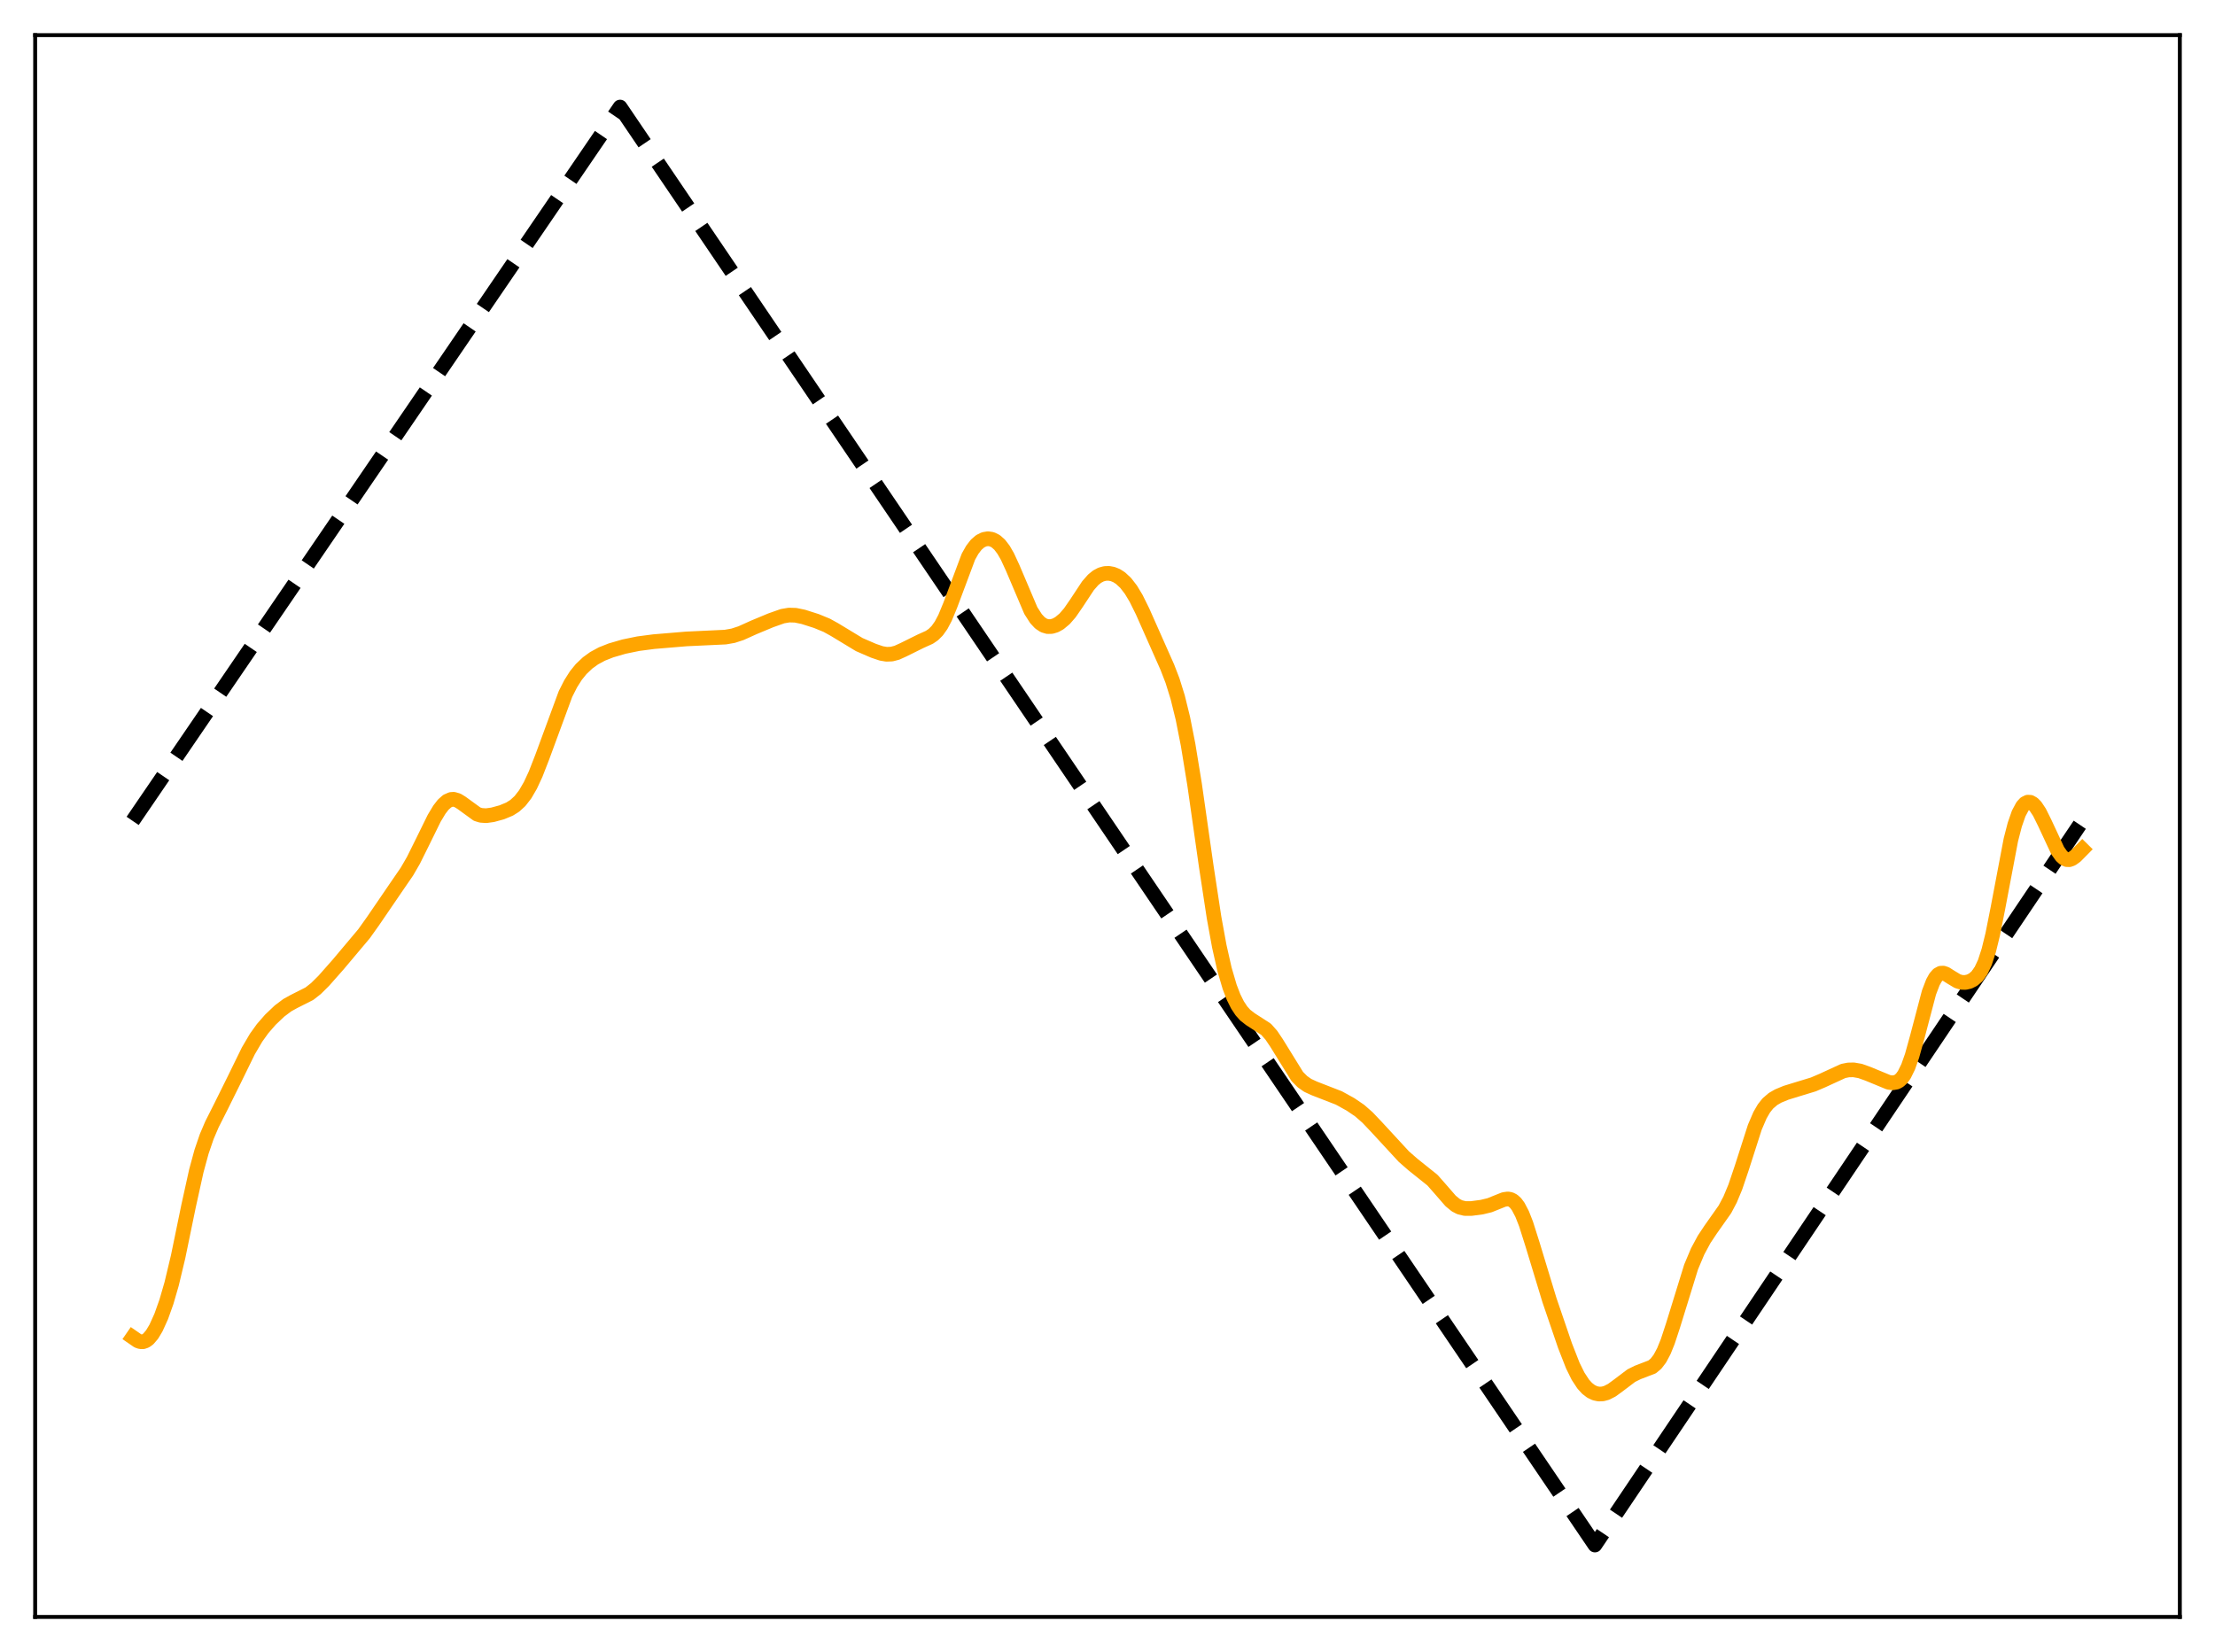 <?xml version="1.0" encoding="utf-8" standalone="no"?>
<!DOCTYPE svg PUBLIC "-//W3C//DTD SVG 1.1//EN"
  "http://www.w3.org/Graphics/SVG/1.1/DTD/svg11.dtd">
<svg xmlns:xlink="http://www.w3.org/1999/xlink" width="453.6pt" height="338.4pt" viewBox="0 0 453.6 338.4" xmlns="http://www.w3.org/2000/svg" version="1.1">
 <defs>
  <style type="text/css">*{stroke-linejoin: round; stroke-linecap: butt}</style>
 </defs>
 <g id="figure_1">
  <g id="patch_1">
   <path d="M 0 338.4 
L 453.6 338.4 
L 453.6 0 
L 0 0 
z
" style="fill: #ffffff"/>
  </g>
  <g id="axes_1">
   <g id="patch_2">
    <path d="M 7.2 331.2 
L 446.4 331.2 
L 446.4 7.2 
L 7.2 7.2 
z
" style="fill: #ffffff"/>
   </g>
   <g id="matplotlib.axis_1"/>
   <g id="matplotlib.axis_2"/>
   <g id="line2d_1">
    <path d="M 27.164 168.145 
L 126.982 21.927 
L 326.618 316.473 
L 426.436 168.145 
L 426.436 168.145 
" clip-path="url(#pda3ecb3c8e)" style="fill: none; stroke-dasharray: 11.1,4.8; stroke-dashoffset: 0; stroke: #000000; stroke-width: 3"/>
   </g>
   <g id="line2d_2">
    <path d="M 27.164 273.915 
L 28.228 274.65 
L 28.761 274.827 
L 29.293 274.835 
L 29.825 274.652 
L 30.358 274.272 
L 31.156 273.338 
L 31.955 271.999 
L 33.02 269.641 
L 34.084 266.652 
L 35.149 262.983 
L 36.48 257.408 
L 38.609 247.068 
L 40.207 239.834 
L 41.271 235.922 
L 42.336 232.809 
L 43.401 230.313 
L 45.264 226.621 
L 47.926 221.25 
L 50.854 215.264 
L 52.451 212.545 
L 53.782 210.692 
L 55.379 208.861 
L 57.242 207.09 
L 58.839 205.89 
L 60.17 205.152 
L 63.364 203.54 
L 64.695 202.494 
L 66.292 200.912 
L 69.22 197.599 
L 74.544 191.268 
L 76.407 188.653 
L 81.465 181.248 
L 83.328 178.536 
L 84.659 176.239 
L 86.522 172.487 
L 88.918 167.609 
L 89.983 165.838 
L 90.781 164.808 
L 91.58 164.099 
L 92.378 163.749 
L 92.911 163.718 
L 93.709 163.949 
L 94.508 164.442 
L 97.702 166.764 
L 98.5 167.009 
L 99.565 167.081 
L 100.896 166.896 
L 102.759 166.387 
L 104.356 165.725 
L 105.421 165.054 
L 106.486 164.079 
L 107.551 162.706 
L 108.615 160.874 
L 109.68 158.582 
L 111.011 155.171 
L 115.802 142.158 
L 116.867 140.056 
L 117.932 138.377 
L 118.996 137.059 
L 120.327 135.793 
L 121.658 134.83 
L 123.255 133.963 
L 125.119 133.225 
L 127.78 132.45 
L 130.708 131.847 
L 133.903 131.43 
L 140.557 130.874 
L 148.543 130.501 
L 150.14 130.219 
L 151.737 129.699 
L 154.399 128.5 
L 157.859 127.059 
L 160.255 126.212 
L 161.585 125.986 
L 162.916 126.024 
L 164.513 126.356 
L 167.175 127.206 
L 169.305 128.08 
L 170.902 128.965 
L 175.959 132.03 
L 178.887 133.299 
L 180.484 133.839 
L 181.549 134.019 
L 182.614 133.977 
L 183.679 133.698 
L 185.009 133.092 
L 188.47 131.377 
L 190.333 130.534 
L 191.132 129.987 
L 191.93 129.194 
L 192.729 128.069 
L 193.527 126.562 
L 194.592 123.988 
L 198.319 114.023 
L 199.117 112.611 
L 199.916 111.575 
L 200.714 110.88 
L 201.513 110.48 
L 202.311 110.342 
L 203.11 110.461 
L 203.908 110.855 
L 204.707 111.56 
L 205.505 112.603 
L 206.304 113.987 
L 207.369 116.29 
L 211.095 125.06 
L 212.16 126.723 
L 212.959 127.58 
L 213.757 128.112 
L 214.556 128.349 
L 215.354 128.33 
L 216.153 128.088 
L 216.951 127.646 
L 218.016 126.757 
L 219.081 125.533 
L 220.412 123.609 
L 222.807 119.978 
L 223.872 118.765 
L 224.671 118.116 
L 225.469 117.691 
L 226.268 117.472 
L 227.066 117.44 
L 227.865 117.585 
L 228.663 117.908 
L 229.462 118.419 
L 230.527 119.413 
L 231.591 120.79 
L 232.656 122.558 
L 233.987 125.248 
L 239.044 136.643 
L 240.109 139.405 
L 241.174 142.821 
L 242.239 147.153 
L 243.303 152.542 
L 244.634 160.692 
L 247.03 177.492 
L 248.627 187.975 
L 249.692 193.818 
L 250.756 198.538 
L 251.821 202.161 
L 252.62 204.237 
L 253.418 205.842 
L 254.217 207.053 
L 255.015 207.944 
L 256.08 208.77 
L 259.274 210.83 
L 260.339 212.031 
L 261.404 213.611 
L 265.663 220.501 
L 266.727 221.568 
L 267.792 222.314 
L 269.123 222.93 
L 274.18 224.898 
L 276.576 226.222 
L 278.439 227.492 
L 280.036 228.89 
L 281.9 230.852 
L 287.489 236.911 
L 289.353 238.538 
L 293.345 241.732 
L 294.943 243.546 
L 297.072 245.997 
L 298.137 246.869 
L 298.935 247.285 
L 300 247.543 
L 301.331 247.54 
L 303.46 247.257 
L 305.057 246.87 
L 306.655 246.226 
L 307.985 245.695 
L 308.784 245.582 
L 309.316 245.673 
L 309.849 245.944 
L 310.381 246.426 
L 310.913 247.142 
L 311.712 248.669 
L 312.511 250.704 
L 313.841 254.9 
L 317.302 266.299 
L 320.496 275.646 
L 322.093 279.725 
L 323.158 281.884 
L 324.223 283.507 
L 325.021 284.385 
L 325.82 285.001 
L 326.618 285.382 
L 327.417 285.551 
L 328.215 285.52 
L 329.014 285.303 
L 330.079 284.759 
L 331.409 283.787 
L 334.071 281.773 
L 335.402 281.115 
L 338.33 279.991 
L 339.129 279.321 
L 339.927 278.275 
L 340.726 276.774 
L 341.524 274.806 
L 342.589 271.572 
L 346.316 259.513 
L 347.647 256.348 
L 348.977 253.87 
L 350.308 251.87 
L 353.236 247.717 
L 354.301 245.7 
L 355.366 243.144 
L 356.697 239.205 
L 359.359 230.906 
L 360.423 228.426 
L 361.222 227.046 
L 362.02 226.035 
L 363.085 225.117 
L 364.15 224.501 
L 365.747 223.84 
L 368.143 223.103 
L 371.337 222.13 
L 373.2 221.335 
L 377.459 219.376 
L 378.524 219.163 
L 379.588 219.14 
L 380.919 219.37 
L 382.516 219.94 
L 386.775 221.698 
L 387.574 221.797 
L 388.372 221.658 
L 388.905 221.372 
L 389.437 220.88 
L 389.969 220.143 
L 390.768 218.519 
L 391.567 216.253 
L 392.631 212.405 
L 395.027 203.308 
L 395.825 201.216 
L 396.358 200.253 
L 396.89 199.64 
L 397.423 199.348 
L 397.955 199.326 
L 398.487 199.506 
L 399.552 200.182 
L 400.883 200.979 
L 401.681 201.217 
L 402.48 201.239 
L 403.279 201.056 
L 404.077 200.656 
L 404.876 199.97 
L 405.674 198.857 
L 406.473 197.144 
L 407.271 194.684 
L 408.07 191.433 
L 409.135 186.071 
L 411.796 172.034 
L 412.595 168.933 
L 413.393 166.635 
L 414.192 165.141 
L 414.724 164.567 
L 415.257 164.305 
L 415.789 164.335 
L 416.321 164.633 
L 416.854 165.175 
L 417.652 166.381 
L 418.717 168.528 
L 421.379 174.235 
L 422.177 175.356 
L 422.71 175.833 
L 423.242 176.077 
L 423.775 176.093 
L 424.307 175.903 
L 425.105 175.317 
L 426.436 173.969 
L 426.436 173.969 
" clip-path="url(#pda3ecb3c8e)" style="fill: none; stroke: #ffa500; stroke-width: 3; stroke-linecap: square"/>
   </g>
   <g id="patch_3">
    <path d="M 7.2 331.2 
L 7.2 7.2 
" style="fill: none; stroke: #000000; stroke-width: 0.8; stroke-linejoin: miter; stroke-linecap: square"/>
   </g>
   <g id="patch_4">
    <path d="M 446.4 331.2 
L 446.4 7.2 
" style="fill: none; stroke: #000000; stroke-width: 0.8; stroke-linejoin: miter; stroke-linecap: square"/>
   </g>
   <g id="patch_5">
    <path d="M 7.2 331.2 
L 446.4 331.2 
" style="fill: none; stroke: #000000; stroke-width: 0.8; stroke-linejoin: miter; stroke-linecap: square"/>
   </g>
   <g id="patch_6">
    <path d="M 7.2 7.2 
L 446.4 7.2 
" style="fill: none; stroke: #000000; stroke-width: 0.8; stroke-linejoin: miter; stroke-linecap: square"/>
   </g>
  </g>
 </g>
 <defs>
  <clipPath id="pda3ecb3c8e">
   <rect x="7.2" y="7.2" width="439.2" height="324"/>
  </clipPath>
 </defs>
</svg>
